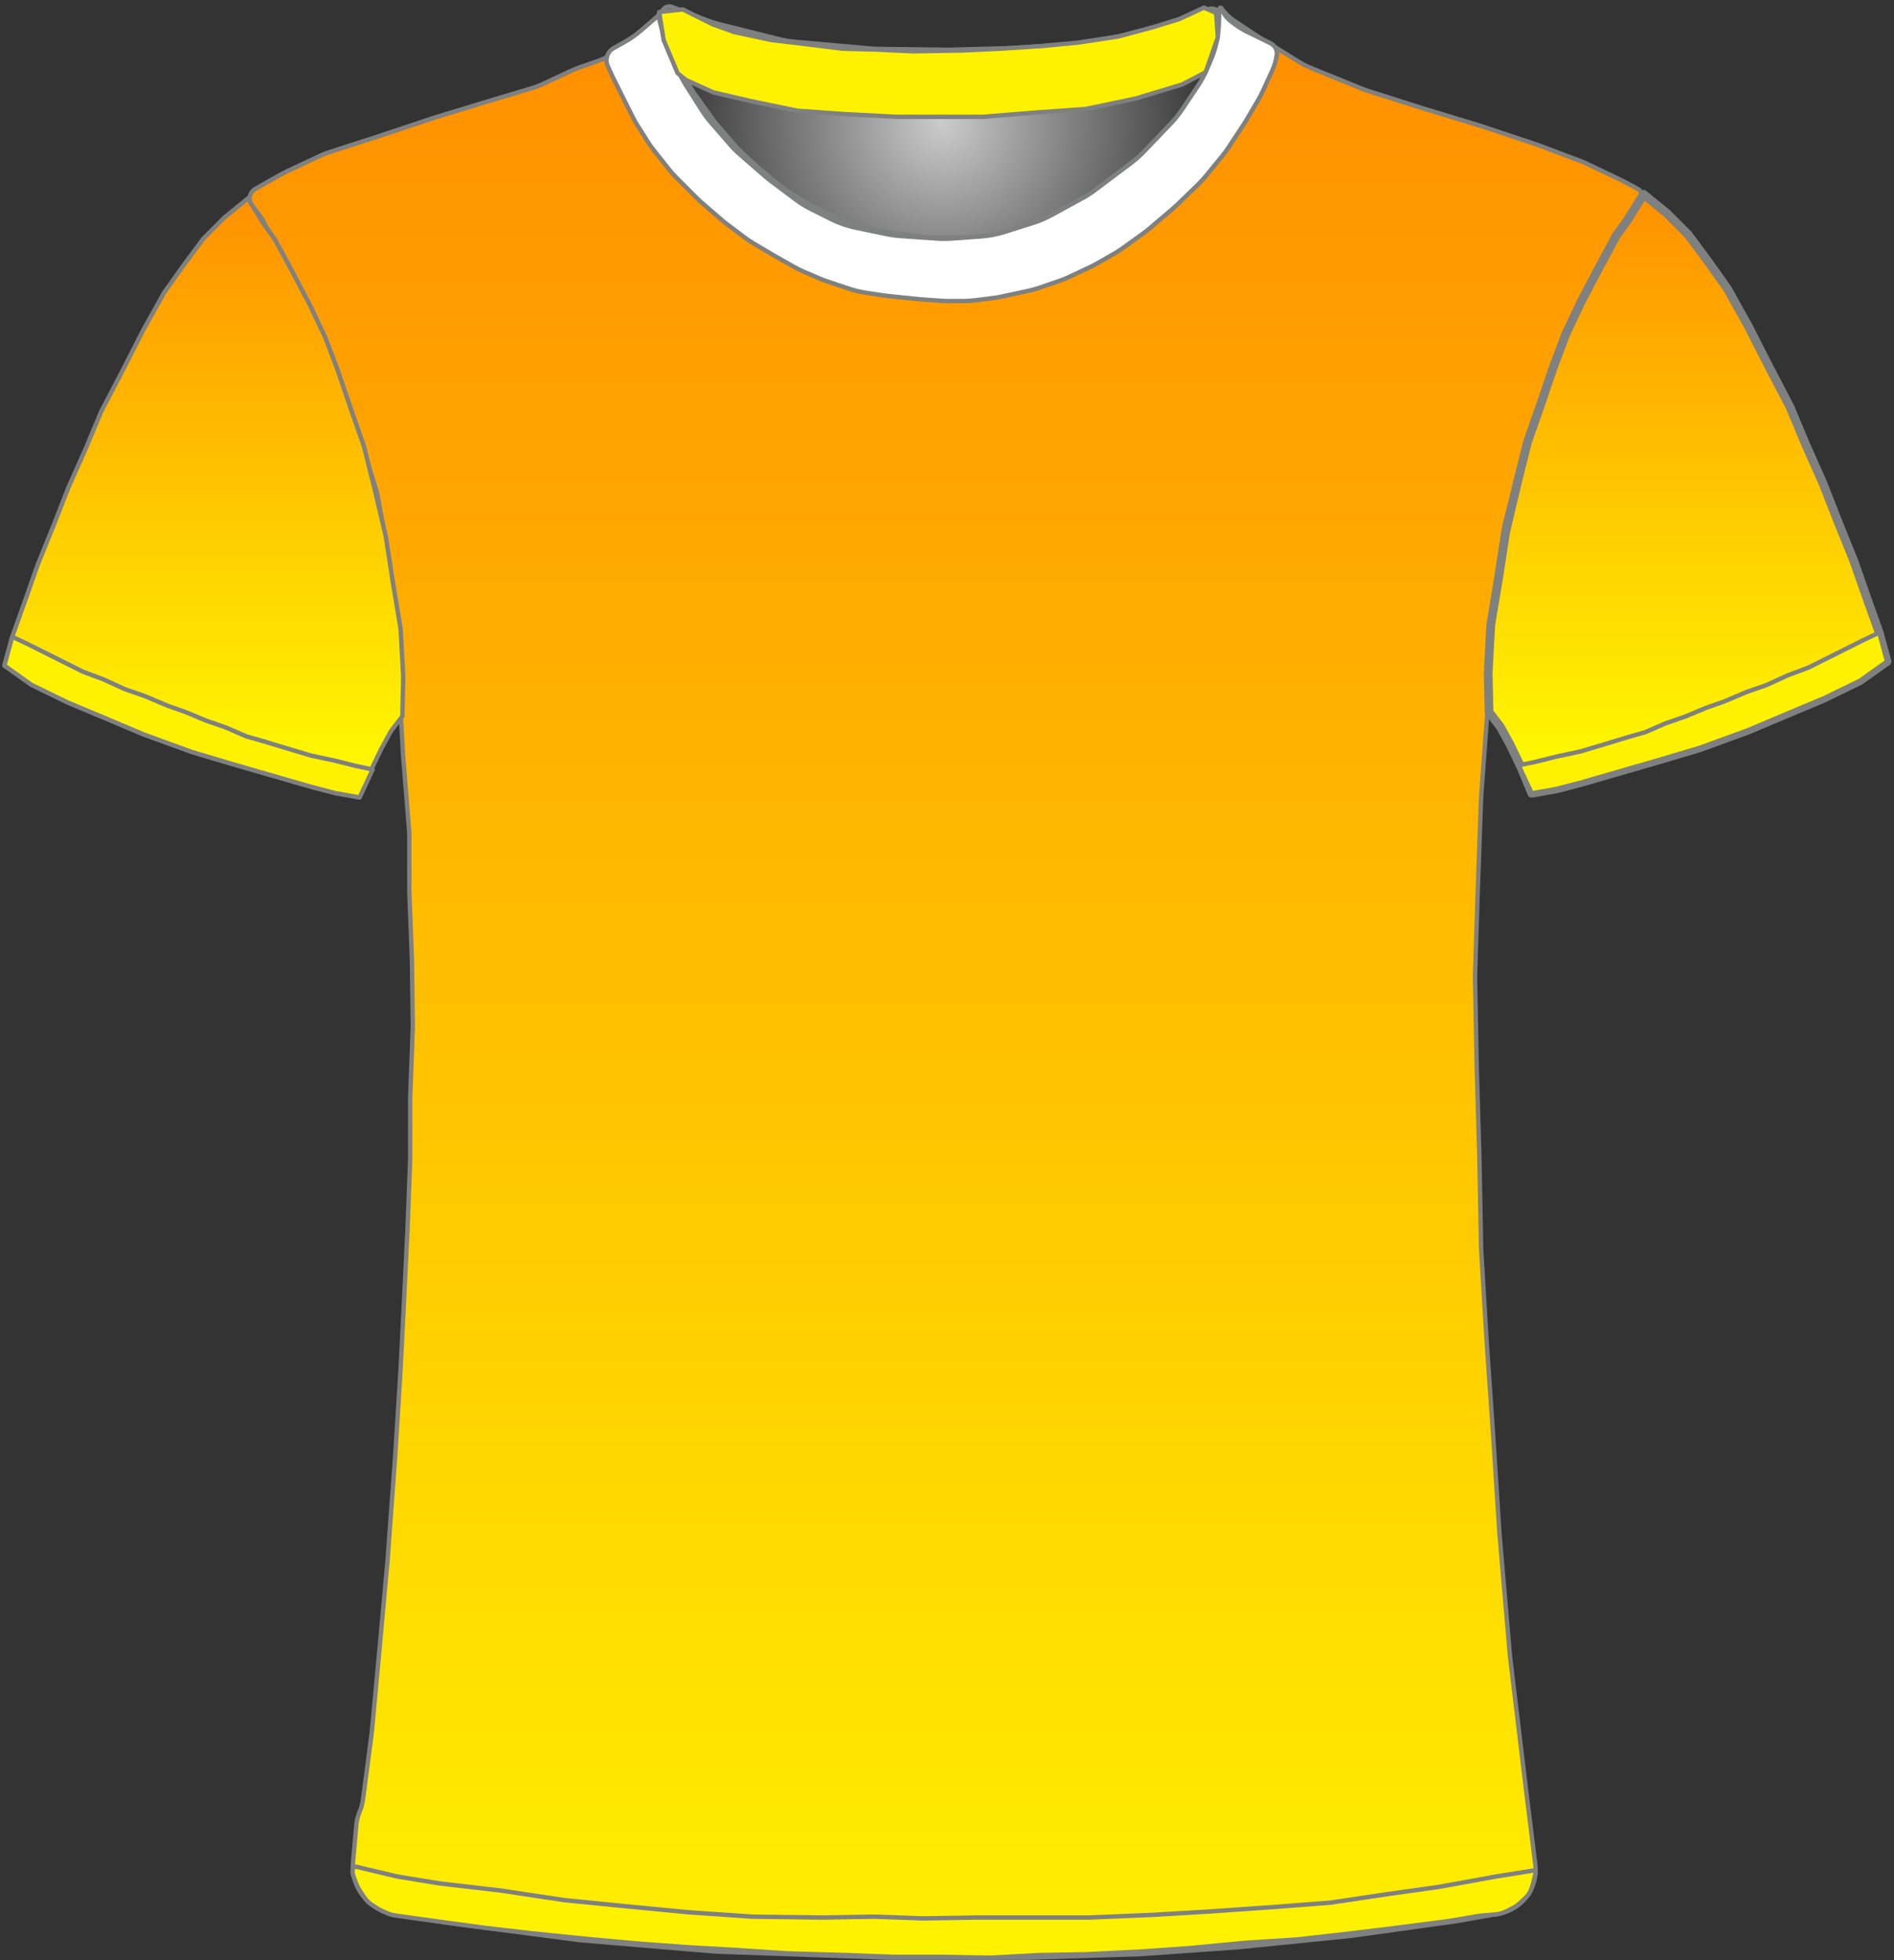 <?xml version="1.0" encoding="UTF-8" standalone="no"?>
<!DOCTYPE svg PUBLIC "-//W3C//DTD SVG 1.1//EN" "http://www.w3.org/Graphics/SVG/1.1/DTD/svg11.dtd">
<svg xmlns:dc="http://purl.org/dc/elements/1.1/" xmlns="http://www.w3.org/2000/svg" version="1.1" xmlns:xl="http://www.w3.org/1999/xlink" viewBox="-141 213 434 449" width="434" height="449">
  <rect x="-141" y="213" width="434" height="449" fill="#333333" stroke="none"/>
  <defs>
    <radialGradient cx="0" cy="0" r="1" id="Gradient" gradientUnits="userSpaceOnUse">
      <stop offset="0" stop-color="#cbcbcb"/>
      <stop offset=".434" stop-color="#7f7f7f"/>
      <stop offset="1" stop-color="#212121"/>
    </radialGradient>
    <radialGradient id="Obj_Gradient" xl:href="#Gradient" gradientTransform="translate(74.759 241.4) scale(70.263)"/>
    <linearGradient x1="0" x2="1" id="Gradient_2" gradientUnits="userSpaceOnUse">
      <stop offset="0" stop-color="#ff8f00"/>
      <stop offset="1" stop-color="#fe0"/>
    </linearGradient>
    <linearGradient id="Obj_Gradient_2" xl:href="#Gradient_2" gradientTransform="translate(75.703 215.282) rotate(90) scale(446.118)"/>
    <linearGradient x1="0" x2="1" id="Gradient_3" gradientUnits="userSpaceOnUse">
      <stop offset="0" stop-color="#ff9000"/>
      <stop offset="1" stop-color="#fffe00"/>
    </linearGradient>
    <linearGradient id="Obj_Gradient_3" xl:href="#Gradient_3" gradientTransform="translate(-94.3 258.446) rotate(90) scale(137.2)"/>
    <linearGradient id="Obj_Gradient_4" xl:href="#Gradient_3" gradientTransform="translate(245.705 257.503) rotate(90) scale(137.2)"/>
  </defs>
  <g id="Canvas_9" stroke="none" fill="none" fill-opacity="1" stroke-opacity="1" stroke-dasharray="none">
    <title>Canvas 9</title>
    <g id="Canvas_9_Capa_1">
      <title>Capa 1</title>
      <g id="Graphic_12">
        <path d="M 13.006 214.59 L 21.171 217.708 C 22.029 218.036 22.906 218.312 23.797 218.534 L 37.514 221.964 C 38.676 222.254 39.858 222.453 41.051 222.56 L 58.577 224.121 C 59.165 224.174 59.755 224.204 60.345 224.211 L 75.824 224.395 C 76.114 224.398 76.404 224.396 76.695 224.389 L 91.118 224.014 C 91.479 224.005 91.839 223.987 92.199 223.96 L 106.571 222.909 C 107.562 222.836 108.548 222.7 109.521 222.5 L 121.094 220.122 C 122.136 219.907 123.162 219.621 124.165 219.265 L 135.917 215.09 C 137.007 214.703 138.21 215.234 138.659 216.3 L 138.659 216.3 C 139.181 217.54 139.333 218.905 139.097 220.229 L 138.916 221.24 C 138.613 222.941 138.118 224.603 137.442 226.193 L 135.899 229.824 C 135.34 231.139 134.661 232.398 133.868 233.586 L 130.183 239.115 C 129.435 240.236 128.591 241.29 127.659 242.263 L 121.364 248.838 C 120.495 249.744 119.555 250.578 118.55 251.332 L 110.176 257.613 C 109.299 258.27 108.377 258.864 107.416 259.39 L 100.231 263.321 C 98.919 264.039 97.542 264.627 96.116 265.077 L 89.443 267.184 C 87.727 267.726 85.952 268.065 84.156 268.193 L 77.27 268.685 C 76.197 268.762 75.121 268.763 74.049 268.689 L 65.612 268.107 C 64.578 268.036 63.55 267.895 62.535 267.685 L 55.4 266.208 C 53.448 265.805 51.556 265.149 49.774 264.257 L 45.114 261.927 C 43.88 261.31 42.704 260.584 41.6 259.756 L 35.918 255.494 C 35.479 255.165 35.052 254.82 34.637 254.46 L 28.882 249.462 C 28.068 248.755 27.304 247.991 26.597 247.177 L 22.192 242.104 C 21.438 241.236 20.75 240.312 20.134 239.341 L 16.4 233.453 C 16.04 232.885 15.704 232.301 15.395 231.703 L 13.775 228.57 C 13.166 227.392 12.659 226.164 12.262 224.899 L 10.982 220.826 C 10.767 220.142 10.584 219.449 10.434 218.749 L 10.359 218.4 C 10.165 217.492 10.272 216.544 10.665 215.703 L 10.759 215.5 C 11.154 214.655 12.134 214.258 13.006 214.59 Z" fill="url(#Obj_Gradient)"/>
        <path d="M 13.006 214.59 L 21.171 217.708 C 22.029 218.036 22.906 218.312 23.797 218.534 L 37.514 221.964 C 38.676 222.254 39.858 222.453 41.051 222.56 L 58.577 224.121 C 59.165 224.174 59.755 224.204 60.345 224.211 L 75.824 224.395 C 76.114 224.398 76.404 224.396 76.695 224.389 L 91.118 224.014 C 91.479 224.005 91.839 223.987 92.199 223.96 L 106.571 222.909 C 107.562 222.836 108.548 222.7 109.521 222.5 L 121.094 220.122 C 122.136 219.907 123.162 219.621 124.165 219.265 L 135.917 215.09 C 137.007 214.703 138.21 215.234 138.659 216.3 L 138.659 216.3 C 139.181 217.54 139.333 218.905 139.097 220.229 L 138.916 221.24 C 138.613 222.941 138.118 224.603 137.442 226.193 L 135.899 229.824 C 135.34 231.139 134.661 232.398 133.868 233.586 L 130.183 239.115 C 129.435 240.236 128.591 241.29 127.659 242.263 L 121.364 248.838 C 120.495 249.744 119.555 250.578 118.55 251.332 L 110.176 257.613 C 109.299 258.27 108.377 258.864 107.416 259.39 L 100.231 263.321 C 98.919 264.039 97.542 264.627 96.116 265.077 L 89.443 267.184 C 87.727 267.726 85.952 268.065 84.156 268.193 L 77.27 268.685 C 76.197 268.762 75.121 268.763 74.049 268.689 L 65.612 268.107 C 64.578 268.036 63.55 267.895 62.535 267.685 L 55.4 266.208 C 53.448 265.805 51.556 265.149 49.774 264.257 L 45.114 261.927 C 43.88 261.31 42.704 260.584 41.6 259.756 L 35.918 255.494 C 35.479 255.165 35.052 254.82 34.637 254.46 L 28.882 249.462 C 28.068 248.755 27.304 247.991 26.597 247.177 L 22.192 242.104 C 21.438 241.236 20.75 240.312 20.134 239.341 L 16.4 233.453 C 16.04 232.885 15.704 232.301 15.395 231.703 L 13.775 228.57 C 13.166 227.392 12.659 226.164 12.262 224.899 L 10.982 220.826 C 10.767 220.142 10.584 219.449 10.434 218.749 L 10.359 218.4 C 10.165 217.492 10.272 216.544 10.665 215.703 L 10.759 215.5 C 11.154 214.655 12.134 214.258 13.006 214.59 Z" stroke="#7f8080" stroke-linecap="round" stroke-linejoin="round" stroke-width="1"/>
      </g>
      <g id="Graphic_11">
        <path d="M -51.027 651.264 L -37.284 653.554 C -37.101 653.585 -36.917 653.612 -36.733 653.636 L -8.379 657.352 C -8.133 657.384 -7.885 657.41 -7.638 657.431 L 22.605 659.968 C 22.862 659.989 23.12 660.005 23.377 660.014 L 62.308 661.39 C 62.497 661.397 62.685 661.4 62.874 661.4 L 94.341 661.4 C 94.507 661.4 94.674 661.397 94.841 661.392 L 119.875 660.61 C 120.086 660.603 120.296 660.593 120.506 660.578 L 142.553 659.017 C 142.712 659.006 142.87 658.992 143.028 658.976 L 168.288 656.431 C 168.49 656.41 168.691 656.386 168.892 656.358 L 192.685 653.043 C 192.889 653.014 193.092 652.982 193.295 652.946 L 202.491 651.3 C 207.818 650.347 211.469 645.393 210.802 640.023 L 208.595 622.232 C 208.592 622.211 208.589 622.189 208.587 622.168 L 205.023 592.47 C 205.002 592.29 204.983 592.11 204.968 591.93 L 202.605 564.37 C 202.596 564.257 202.587 564.143 202.58 564.029 L 201.193 542.438 C 201.192 542.413 201.19 542.387 201.188 542.362 L 199.596 519.276 C 199.593 519.225 199.589 519.175 199.586 519.124 L 198.41 499.322 C 198.397 499.107 198.389 498.893 198.385 498.678 L 197.992 478.083 C 197.991 478.028 197.99 477.972 197.988 477.917 L 197.393 457.683 C 197.392 457.628 197.39 457.572 197.389 457.517 L 196.999 437.008 C 196.993 436.736 196.995 436.464 197.004 436.193 L 197.59 417.833 C 197.59 417.811 197.591 417.789 197.592 417.767 L 198.38 395.898 C 198.387 395.699 198.398 395.501 198.413 395.303 L 199.97 374.082 C 199.984 373.894 199.994 373.706 200.001 373.517 L 200.756 353.618 C 200.779 353.007 200.837 352.397 200.931 351.792 L 203.67 333.988 C 203.75 333.463 203.857 332.942 203.99 332.428 L 208.618 314.47 C 208.733 314.024 208.868 313.582 209.021 313.147 L 214.742 296.908 C 214.908 296.436 215.096 295.973 215.305 295.519 L 220.837 283.534 C 220.939 283.311 221.047 283.091 221.16 282.874 L 226.522 272.532 C 226.568 272.444 226.614 272.356 226.662 272.269 L 231.878 262.652 C 232.615 261.293 233.565 260.06 234.691 259 L 234.691 259 C 235.366 258.365 235.398 257.302 234.763 256.627 C 234.638 256.495 234.493 256.383 234.333 256.298 L 231.119 254.576 C 230.9 254.459 230.679 254.347 230.455 254.24 L 222.601 250.491 C 222.194 250.297 221.78 250.12 221.358 249.961 L 211.683 246.31 C 211.488 246.237 211.292 246.167 211.094 246.101 L 198.4 241.87 C 198.26 241.823 198.121 241.779 197.98 241.736 L 185.097 237.832 C 185.026 237.811 184.956 237.789 184.885 237.766 L 172.381 233.788 C 171.988 233.663 171.599 233.522 171.216 233.367 L 159.24 228.507 C 158.409 228.17 157.607 227.763 156.844 227.291 L 147.224 221.344 C 147.069 221.248 146.915 221.149 146.762 221.048 L 141.872 217.788 C 140.891 217.133 140.019 216.327 139.291 215.4 L 139.291 215.4 C 139.185 215.266 138.991 215.242 138.856 215.348 C 138.753 215.429 138.713 215.565 138.754 215.689 L 138.891 216.1 C 139.35 217.478 139.455 218.949 139.195 220.378 L 138.8 222.551 C 138.528 224.043 138.047 225.488 137.369 226.844 L 135.836 229.909 C 135.54 230.502 135.206 231.077 134.838 231.629 L 131.635 236.434 C 131.206 237.077 130.731 237.688 130.214 238.263 L 125.652 243.332 C 125.611 243.377 125.57 243.423 125.528 243.468 L 119.534 249.976 C 118.906 250.657 118.221 251.283 117.485 251.846 L 112.46 255.688 C 112.014 256.029 111.551 256.346 111.071 256.639 L 104.585 260.594 C 103.923 260.997 103.233 261.352 102.52 261.656 L 95.404 264.684 C 94.597 265.027 93.762 265.304 92.909 265.511 L 88.83 266.5 C 88.005 266.7 87.166 266.834 86.32 266.9 L 80.619 267.35 C 80.2 267.383 79.78 267.4 79.36 267.4 L 72.328 267.4 C 71.571 267.4 70.815 267.346 70.065 267.239 L 62.119 266.104 C 61.634 266.035 61.152 265.943 60.675 265.83 L 54.714 264.41 C 53.569 264.138 52.457 263.739 51.399 263.223 L 45.119 260.156 C 44.634 259.919 44.161 259.657 43.702 259.373 L 39.491 256.758 C 38.891 256.387 38.317 255.975 37.772 255.528 L 33.326 251.876 C 33.103 251.692 32.884 251.502 32.671 251.307 L 28.868 247.821 C 28.417 247.407 27.99 246.968 27.589 246.505 L 23.47 241.753 C 23.151 241.385 22.848 241.002 22.564 240.606 L 18.134 234.436 C 17.639 233.746 17.2 233.019 16.821 232.26 L 14.244 227.107 C 14.209 227.036 14.174 226.964 14.139 226.892 L 12.891 224.3 C 12.04 222.533 11.685 220.569 11.862 218.616 L 12.042 216.633 C 12.066 216.372 11.873 216.14 11.611 216.116 C 11.449 216.101 11.29 216.171 11.191 216.3 L 11.191 216.3 C 10.527 217.162 9.747 217.929 8.873 218.576 L 4.976 221.463 C 4.853 221.554 4.728 221.644 4.601 221.732 L -.021 224.954 C -1.208 225.781 -2.501 226.443 -3.866 226.923 L -8.473 228.541 C -8.963 228.714 -9.445 228.91 -9.917 229.129 L -16.764 232.314 C -17.46 232.637 -18.178 232.911 -18.914 233.131 L -29.784 236.392 C -29.801 236.398 -29.818 236.403 -29.834 236.408 L -40.802 239.737 C -40.94 239.779 -41.078 239.823 -41.214 239.868 L -54.136 244.175 C -54.185 244.192 -54.234 244.208 -54.283 244.224 L -65.651 247.891 C -66.289 248.097 -66.914 248.343 -67.522 248.627 L -75.454 252.34 C -75.824 252.513 -76.187 252.701 -76.543 252.902 L -82.489 256.263 C -83.743 256.971 -84.184 258.561 -83.476 259.814 C -83.399 259.95 -83.31 260.08 -83.209 260.2 L -82.345 261.237 C -81.59 262.143 -80.938 263.13 -80.4 264.179 L -77.322 270.179 C -77.247 270.326 -77.169 270.472 -77.089 270.617 L -73.134 277.773 C -73.051 277.924 -72.97 278.077 -72.891 278.231 L -68.783 286.269 C -68.534 286.756 -68.31 287.256 -68.112 287.766 L -64.629 296.748 C -64.616 296.783 -64.602 296.817 -64.589 296.852 L -60.992 305.938 C -60.87 306.246 -60.758 306.558 -60.655 306.873 L -58.033 314.926 C -58.017 314.975 -58.001 315.025 -57.986 315.075 L -54.914 324.833 C -54.711 325.477 -54.549 326.133 -54.429 326.798 L -52.444 337.807 C -52.421 337.936 -52.399 338.065 -52.379 338.193 L -50.673 349.187 C -50.631 349.462 -50.595 349.739 -50.567 350.016 L -49.679 358.713 C -49.633 359.171 -49.606 359.63 -49.599 360.091 L -49.414 372.066 C -49.411 372.289 -49.403 372.511 -49.39 372.733 L -48.62 386.215 C -48.613 386.338 -48.604 386.462 -48.594 386.585 L -47.261 403.159 C -47.226 403.586 -47.209 404.014 -47.209 404.443 L -47.209 416.892 C -47.209 417.097 -47.205 417.302 -47.197 417.507 L -46.617 432.596 C -46.612 432.732 -46.608 432.868 -46.607 433.004 L -46.414 447.8 C -46.411 448.067 -46.414 448.333 -46.424 448.6 L -46.998 464.104 C -47.006 464.301 -47.009 464.499 -47.009 464.696 L -47.009 478.292 C -47.009 478.497 -47.013 478.702 -47.021 478.907 L -47.606 494.122 C -47.608 494.174 -47.61 494.226 -47.613 494.278 L -48.408 510.781 C -48.409 510.793 -48.41 510.807 -48.41 510.819 L -49.205 526.511 C -49.208 526.57 -49.211 526.63 -49.215 526.689 L -50.404 545.91 C -50.407 545.97 -50.411 546.03 -50.416 546.09 L -52.199 570.459 C -52.206 570.553 -52.213 570.647 -52.222 570.74 L -54.008 590.385 C -54.009 590.395 -54.01 590.405 -54.011 590.415 L -55.781 609.5 C -55.8 609.7 -55.822 609.9 -55.848 610.099 L -57.809 625.072 C -57.942 626.086 -58.211 627.078 -58.609 628.02 L -58.609 628.02 C -59.007 628.961 -59.255 629.957 -59.346 630.975 L -60.109 639.52 C -60.617 645.207 -56.659 650.325 -51.027 651.264 Z" fill="url(#Obj_Gradient_2)"/>
        <path d="M -51.027 651.264 L -37.284 653.554 C -37.101 653.585 -36.917 653.612 -36.733 653.636 L -8.379 657.352 C -8.133 657.384 -7.885 657.41 -7.638 657.431 L 22.605 659.968 C 22.862 659.989 23.12 660.005 23.377 660.014 L 62.308 661.39 C 62.497 661.397 62.685 661.4 62.874 661.4 L 94.341 661.4 C 94.507 661.4 94.674 661.397 94.841 661.392 L 119.875 660.61 C 120.086 660.603 120.296 660.593 120.506 660.578 L 142.553 659.017 C 142.712 659.006 142.87 658.992 143.028 658.976 L 168.288 656.431 C 168.49 656.41 168.691 656.386 168.892 656.358 L 192.685 653.043 C 192.889 653.014 193.092 652.982 193.295 652.946 L 202.491 651.3 C 207.818 650.347 211.469 645.393 210.802 640.023 L 208.595 622.232 C 208.592 622.211 208.589 622.189 208.587 622.168 L 205.023 592.47 C 205.002 592.29 204.983 592.11 204.968 591.93 L 202.605 564.37 C 202.596 564.257 202.587 564.143 202.58 564.029 L 201.193 542.438 C 201.192 542.413 201.19 542.387 201.188 542.362 L 199.596 519.276 C 199.593 519.225 199.589 519.175 199.586 519.124 L 198.41 499.322 C 198.397 499.107 198.389 498.893 198.385 498.678 L 197.992 478.083 C 197.991 478.028 197.99 477.972 197.988 477.917 L 197.393 457.683 C 197.392 457.628 197.39 457.572 197.389 457.517 L 196.999 437.008 C 196.993 436.736 196.995 436.464 197.004 436.193 L 197.59 417.833 C 197.59 417.811 197.591 417.789 197.592 417.767 L 198.38 395.898 C 198.387 395.699 198.398 395.501 198.413 395.303 L 199.97 374.082 C 199.984 373.894 199.994 373.706 200.001 373.517 L 200.756 353.618 C 200.779 353.007 200.837 352.397 200.931 351.792 L 203.67 333.988 C 203.75 333.463 203.857 332.942 203.99 332.428 L 208.618 314.47 C 208.733 314.024 208.868 313.582 209.021 313.147 L 214.742 296.908 C 214.908 296.436 215.096 295.973 215.305 295.519 L 220.837 283.534 C 220.939 283.311 221.047 283.091 221.16 282.874 L 226.522 272.532 C 226.568 272.444 226.614 272.356 226.662 272.269 L 231.878 262.652 C 232.615 261.293 233.565 260.06 234.691 259 L 234.691 259 C 235.366 258.365 235.398 257.302 234.763 256.627 C 234.638 256.495 234.493 256.383 234.333 256.298 L 231.119 254.576 C 230.9 254.459 230.679 254.347 230.455 254.24 L 222.601 250.491 C 222.194 250.297 221.78 250.12 221.358 249.961 L 211.683 246.31 C 211.488 246.237 211.292 246.167 211.094 246.101 L 198.4 241.87 C 198.26 241.823 198.121 241.779 197.98 241.736 L 185.097 237.832 C 185.026 237.811 184.956 237.789 184.885 237.766 L 172.381 233.788 C 171.988 233.663 171.599 233.522 171.216 233.367 L 159.24 228.507 C 158.409 228.17 157.607 227.763 156.844 227.291 L 147.224 221.344 C 147.069 221.248 146.915 221.149 146.762 221.048 L 141.872 217.788 C 140.891 217.133 140.019 216.327 139.291 215.4 L 139.291 215.4 C 139.185 215.266 138.991 215.242 138.856 215.348 C 138.753 215.429 138.713 215.565 138.754 215.689 L 138.891 216.1 C 139.35 217.478 139.455 218.949 139.195 220.378 L 138.8 222.551 C 138.528 224.043 138.047 225.488 137.369 226.844 L 135.836 229.909 C 135.54 230.502 135.206 231.077 134.838 231.629 L 131.635 236.434 C 131.206 237.077 130.731 237.688 130.214 238.263 L 125.652 243.332 C 125.611 243.377 125.57 243.423 125.528 243.468 L 119.534 249.976 C 118.906 250.657 118.221 251.283 117.485 251.846 L 112.46 255.688 C 112.014 256.029 111.551 256.346 111.071 256.639 L 104.585 260.594 C 103.923 260.997 103.233 261.352 102.52 261.656 L 95.404 264.684 C 94.597 265.027 93.762 265.304 92.909 265.511 L 88.83 266.5 C 88.005 266.7 87.166 266.834 86.32 266.9 L 80.619 267.35 C 80.2 267.383 79.78 267.4 79.36 267.4 L 72.328 267.4 C 71.571 267.4 70.815 267.346 70.065 267.239 L 62.119 266.104 C 61.634 266.035 61.152 265.943 60.675 265.83 L 54.714 264.41 C 53.569 264.138 52.457 263.739 51.399 263.223 L 45.119 260.156 C 44.634 259.919 44.161 259.657 43.702 259.373 L 39.491 256.758 C 38.891 256.387 38.317 255.975 37.772 255.528 L 33.326 251.876 C 33.103 251.692 32.884 251.502 32.671 251.307 L 28.868 247.821 C 28.417 247.407 27.99 246.968 27.589 246.505 L 23.47 241.753 C 23.151 241.385 22.848 241.002 22.564 240.606 L 18.134 234.436 C 17.639 233.746 17.2 233.019 16.821 232.26 L 14.244 227.107 C 14.209 227.036 14.174 226.964 14.139 226.892 L 12.891 224.3 C 12.04 222.533 11.685 220.569 11.862 218.616 L 12.042 216.633 C 12.066 216.372 11.873 216.14 11.611 216.116 C 11.449 216.101 11.29 216.171 11.191 216.3 L 11.191 216.3 C 10.527 217.162 9.747 217.929 8.873 218.576 L 4.976 221.463 C 4.853 221.554 4.728 221.644 4.601 221.732 L -.021 224.954 C -1.208 225.781 -2.501 226.443 -3.866 226.923 L -8.473 228.541 C -8.963 228.714 -9.445 228.91 -9.917 229.129 L -16.764 232.314 C -17.46 232.637 -18.178 232.911 -18.914 233.131 L -29.784 236.392 C -29.801 236.398 -29.818 236.403 -29.834 236.408 L -40.802 239.737 C -40.94 239.779 -41.078 239.823 -41.214 239.868 L -54.136 244.175 C -54.185 244.192 -54.234 244.208 -54.283 244.224 L -65.651 247.891 C -66.289 248.097 -66.914 248.343 -67.522 248.627 L -75.454 252.34 C -75.824 252.513 -76.187 252.701 -76.543 252.902 L -82.489 256.263 C -83.743 256.971 -84.184 258.561 -83.476 259.814 C -83.399 259.95 -83.31 260.08 -83.209 260.2 L -82.345 261.237 C -81.59 262.143 -80.938 263.13 -80.4 264.179 L -77.322 270.179 C -77.247 270.326 -77.169 270.472 -77.089 270.617 L -73.134 277.773 C -73.051 277.924 -72.97 278.077 -72.891 278.231 L -68.783 286.269 C -68.534 286.756 -68.31 287.256 -68.112 287.766 L -64.629 296.748 C -64.616 296.783 -64.602 296.817 -64.589 296.852 L -60.992 305.938 C -60.87 306.246 -60.758 306.558 -60.655 306.873 L -58.033 314.926 C -58.017 314.975 -58.001 315.025 -57.986 315.075 L -54.914 324.833 C -54.711 325.477 -54.549 326.133 -54.429 326.798 L -52.444 337.807 C -52.421 337.936 -52.399 338.065 -52.379 338.193 L -50.673 349.187 C -50.631 349.462 -50.595 349.739 -50.567 350.016 L -49.679 358.713 C -49.633 359.171 -49.606 359.63 -49.599 360.091 L -49.414 372.066 C -49.411 372.289 -49.403 372.511 -49.39 372.733 L -48.62 386.215 C -48.613 386.338 -48.604 386.462 -48.594 386.585 L -47.261 403.159 C -47.226 403.586 -47.209 404.014 -47.209 404.443 L -47.209 416.892 C -47.209 417.097 -47.205 417.302 -47.197 417.507 L -46.617 432.596 C -46.612 432.732 -46.608 432.868 -46.607 433.004 L -46.414 447.8 C -46.411 448.067 -46.414 448.333 -46.424 448.6 L -46.998 464.104 C -47.006 464.301 -47.009 464.499 -47.009 464.696 L -47.009 478.292 C -47.009 478.497 -47.013 478.702 -47.021 478.907 L -47.606 494.122 C -47.608 494.174 -47.61 494.226 -47.613 494.278 L -48.408 510.781 C -48.409 510.793 -48.41 510.807 -48.41 510.819 L -49.205 526.511 C -49.208 526.57 -49.211 526.63 -49.215 526.689 L -50.404 545.91 C -50.407 545.97 -50.411 546.03 -50.416 546.09 L -52.199 570.459 C -52.206 570.553 -52.213 570.647 -52.222 570.74 L -54.008 590.385 C -54.009 590.395 -54.01 590.405 -54.011 590.415 L -55.781 609.5 C -55.8 609.7 -55.822 609.9 -55.848 610.099 L -57.809 625.072 C -57.942 626.086 -58.211 627.078 -58.609 628.02 L -58.609 628.02 C -59.007 628.961 -59.255 629.957 -59.346 630.975 L -60.109 639.52 C -60.617 645.207 -56.659 650.325 -51.027 651.264 Z" stroke="#7f8080" stroke-linecap="round" stroke-linejoin="round" stroke-width="1"/>
      </g>
      <g id="Graphic_10">
        <path d="M -140 365.446 L -133.8 369.846 L -125.6 373.846 L -117 377.446 L -108 381.246 L -97 385.246 L -87.6 388.046 L -78.6 390.646 L -69.6 393.246 L -64.2 394.646 L -58.6 395.646 L -56.2 389.846 L -53.6 384.446 L -51.4 380.446 L -48.8 377.046 L -48.6 368.046 L -49.2 357.046 L -51 346.246 L -52.6 335.846 L -55.2 324.846 L -57.6 315.246 L -60.4 307.246 L -63.6 297.846 L -66.4 290.446 L -70 282.846 L -74 275.246 L -78 267.846 L -80.6 264.246 L -84.2 258.446 L -89.6 262.846 L -94.4 267.646 L -99 273.846 L -103.4 280.046 L -108.2 288.646 L -113 298.046 L -117.8 307.246 L -121.4 315.846 L -125.4 324.846 L -128.6 333.046 L -132.4 342.446 L -135.2 350.446 L -138.2 358.846 Z" fill="url(#Obj_Gradient_3)"/>
        <path d="M -140 365.446 L -133.8 369.846 L -125.6 373.846 L -117 377.446 L -108 381.246 L -97 385.246 L -87.6 388.046 L -78.6 390.646 L -69.6 393.246 L -64.2 394.646 L -58.6 395.646 L -56.2 389.846 L -53.6 384.446 L -51.4 380.446 L -48.8 377.046 L -48.6 368.046 L -49.2 357.046 L -51 346.246 L -52.6 335.846 L -55.2 324.846 L -57.6 315.246 L -60.4 307.246 L -63.6 297.846 L -66.4 290.446 L -70 282.846 L -74 275.246 L -78 267.846 L -80.6 264.246 L -84.2 258.446 L -89.6 262.846 L -94.4 267.646 L -99 273.846 L -103.4 280.046 L -108.2 288.646 L -113 298.046 L -117.8 307.246 L -121.4 315.846 L -125.4 324.846 L -128.6 333.046 L -132.4 342.446 L -135.2 350.446 L -138.2 358.846 Z" stroke="#7f8080" stroke-linecap="round" stroke-linejoin="round" stroke-width="1"/>
      </g>
      <g id="Graphic_9">
        <path d="M 291.405 364.503 L 285.205 368.903 L 277.005 372.903 L 268.405 376.503 L 259.405 380.303 L 248.405 384.303 L 239.005 387.103 L 230.005 389.703 L 221.005 392.303 L 215.605 393.703 L 210.005 394.703 L 207.605 388.903 L 205.005 383.503 L 202.805 379.503 L 200.205 376.103 L 200.005 367.103 L 200.605 356.103 L 202.405 345.303 L 204.005 334.903 L 206.605 323.903 L 209.005 314.303 L 211.805 306.303 L 215.005 296.903 L 217.805 289.503 L 221.405 281.903 L 225.405 274.303 L 229.405 266.903 L 232.005 263.303 L 235.605 257.503 L 241.005 261.903 L 245.805 266.703 L 250.405 272.903 L 254.805 279.103 L 259.605 287.703 L 264.405 297.103 L 269.205 306.303 L 272.805 314.903 L 276.805 323.903 L 280.005 332.103 L 283.805 341.503 L 286.605 349.503 L 289.605 357.903 Z" fill="url(#Obj_Gradient_4)"/>
        <path d="M 291.405 364.503 L 285.205 368.903 L 277.005 372.903 L 268.405 376.503 L 259.405 380.303 L 248.405 384.303 L 239.005 387.103 L 230.005 389.703 L 221.005 392.303 L 215.605 393.703 L 210.005 394.703 L 207.605 388.903 L 205.005 383.503 L 202.805 379.503 L 200.205 376.103 L 200.005 367.103 L 200.605 356.103 L 202.405 345.303 L 204.005 334.903 L 206.605 323.903 L 209.005 314.303 L 211.805 306.303 L 215.005 296.903 L 217.805 289.503 L 221.405 281.903 L 225.405 274.303 L 229.405 266.903 L 232.005 263.303 L 235.605 257.503 L 241.005 261.903 L 245.805 266.703 L 250.405 272.903 L 254.805 279.103 L 259.605 287.703 L 264.405 297.103 L 269.205 306.303 L 272.805 314.903 L 276.805 323.903 L 280.005 332.103 L 283.805 341.503 L 286.605 349.503 L 289.605 357.903 Z" stroke="#7f8080" stroke-linecap="round" stroke-linejoin="round" stroke-width="2"/>
      </g>
      <g id="Graphic_8">
        <path d="M -140 365.446 L -133.8 369.846 L -125.6 373.846 L -117 377.446 L -108 381.246 L -97 385.246 L -87.6 388.046 L -78.6 390.646 L -69.6 393.246 L -64.2 394.646 L -58.6 395.646 L -55.6 389.246 L -59.4 388.446 L -64.2 387.246 L -69.8 386.046 L -75.8 384.246 L -80.4 382.846 L -84.6 381.646 L -89.2 379.646 L -93.8 378.046 L -98.6 376.046 L -102.6 374.646 L -107.8 372.446 L -112.4 370.846 L -117.2 368.646 L -122 366.846 L -126 364.846 L -130.4 362.646 L -134.8 360.446 L -138.2 358.846 Z" fill="#fff200"/>
        <path d="M -140 365.446 L -133.8 369.846 L -125.6 373.846 L -117 377.446 L -108 381.246 L -97 385.246 L -87.6 388.046 L -78.6 390.646 L -69.6 393.246 L -64.2 394.646 L -58.6 395.646 L -55.6 389.246 L -59.4 388.446 L -64.2 387.246 L -69.8 386.046 L -75.8 384.246 L -80.4 382.846 L -84.6 381.646 L -89.2 379.646 L -93.8 378.046 L -98.6 376.046 L -102.6 374.646 L -107.8 372.446 L -112.4 370.846 L -117.2 368.646 L -122 366.846 L -126 364.846 L -130.4 362.646 L -134.8 360.446 L -138.2 358.846 Z" stroke="#7f8080" stroke-linecap="round" stroke-linejoin="round" stroke-width="1"/>
      </g>
      <g id="Graphic_7">
        <path d="M 291.405 364.503 L 285.205 368.903 L 277.005 372.903 L 268.405 376.503 L 259.405 380.303 L 248.405 384.303 L 239.005 387.103 L 230.005 389.703 L 221.005 392.303 L 215.605 393.703 L 210.005 394.703 L 207.005 388.303 L 210.805 387.503 L 215.605 386.303 L 221.205 385.103 L 227.205 383.303 L 231.805 381.903 L 236.005 380.703 L 240.605 378.703 L 245.205 377.103 L 250.005 375.103 L 254.005 373.703 L 259.205 371.503 L 263.805 369.903 L 268.605 367.703 L 273.405 365.903 L 277.405 363.903 L 281.805 361.703 L 286.205 359.503 L 289.605 357.903 Z" fill="#fff200"/>
        <path d="M 291.405 364.503 L 285.205 368.903 L 277.005 372.903 L 268.405 376.503 L 259.405 380.303 L 248.405 384.303 L 239.005 387.103 L 230.005 389.703 L 221.005 392.303 L 215.605 393.703 L 210.005 394.703 L 207.005 388.303 L 210.805 387.503 L 215.605 386.303 L 221.205 385.103 L 227.205 383.303 L 231.805 381.903 L 236.005 380.703 L 240.605 378.703 L 245.205 377.103 L 250.005 375.103 L 254.005 373.703 L 259.205 371.503 L 263.805 369.903 L 268.605 367.703 L 273.405 365.903 L 277.405 363.903 L 281.805 361.703 L 286.205 359.503 L 289.605 357.903 Z" stroke="#7f8080" stroke-linecap="round" stroke-linejoin="round" stroke-width="1"/>
      </g>
      <g id="Graphic_6">
        <path d="M 10.572 215.964 L 5.843 220.017 C 4.693 221.003 3.448 221.873 2.126 222.614 L -.4 224.032 C -1.836 224.837 -2.416 226.606 -1.738 228.105 L -.72 230.352 C -.598 230.62 -.472 230.887 -.34 231.15 L 3.949 239.729 C 4.291 240.412 4.667 241.078 5.075 241.725 L 7.401 245.408 C 7.842 246.105 8.319 246.778 8.832 247.424 L 12.243 251.722 C 12.789 252.41 13.374 253.066 13.995 253.687 L 18.661 258.353 C 19.062 258.754 19.477 259.14 19.907 259.51 L 24.47 263.444 C 24.865 263.784 25.271 264.111 25.688 264.424 L 29.663 267.405 C 30.329 267.904 31.021 268.367 31.737 268.792 L 35.87 271.241 C 35.998 271.317 36.127 271.391 36.257 271.465 L 40.954 274.127 C 41.692 274.545 42.453 274.922 43.233 275.257 L 46.783 276.778 C 47.369 277.029 47.965 277.256 48.57 277.457 L 53.588 279.13 C 54.835 279.546 56.116 279.854 57.416 280.051 L 61.515 280.672 C 61.88 280.727 62.246 280.774 62.614 280.811 L 69.495 281.517 C 69.74 281.542 69.985 281.563 70.231 281.581 L 74.758 281.898 C 75.294 281.936 75.831 281.955 76.368 281.955 L 79.63 281.955 C 80.584 281.955 81.537 281.895 82.483 281.777 L 86.472 281.279 C 87.132 281.196 87.788 281.085 88.438 280.946 L 94.52 279.642 C 95.414 279.451 96.296 279.206 97.161 278.91 L 101.67 277.364 C 102.464 277.091 103.243 276.776 104.003 276.418 L 108.837 274.143 C 109.387 273.884 109.927 273.604 110.455 273.302 L 114.222 271.149 C 114.915 270.753 115.587 270.321 116.235 269.856 L 120.911 266.495 C 121.412 266.135 121.898 265.755 122.368 265.356 L 127.689 260.841 C 128.071 260.517 128.443 260.18 128.803 259.832 L 133.502 255.284 C 134.142 254.665 134.745 254.009 135.309 253.321 L 139.102 248.684 C 139.609 248.065 140.083 247.42 140.522 246.751 L 144.139 241.247 C 144.355 240.919 144.562 240.585 144.76 240.247 L 147.283 235.943 C 147.669 235.285 148.022 234.607 148.341 233.914 L 150.459 229.303 C 150.992 228.143 151.363 226.915 151.562 225.655 L 151.562 225.655 C 151.741 224.525 151.161 223.412 150.134 222.91 L 144.841 220.322 C 143.526 219.679 142.292 218.885 141.162 217.955 L 140.756 217.62 C 139.912 216.925 139.289 215.999 138.962 214.955 L 138.962 214.955 C 138.916 214.805 138.757 214.722 138.608 214.769 C 138.492 214.805 138.413 214.91 138.409 215.03 L 138.3 218.453 C 138.209 221.296 137.592 224.098 136.479 226.716 L 135.602 228.779 C 135.043 230.093 134.364 231.353 133.572 232.541 L 129.886 238.07 C 129.138 239.191 128.294 240.244 127.362 241.218 L 121.067 247.792 C 120.199 248.699 119.258 249.533 118.254 250.286 L 109.879 256.567 C 109.002 257.225 108.08 257.819 107.119 258.345 L 99.934 262.276 C 98.623 262.993 97.245 263.581 95.82 264.031 L 89.147 266.139 C 87.43 266.681 85.655 267.02 83.859 267.148 L 76.973 267.64 C 75.901 267.716 74.824 267.718 73.752 267.644 L 65.315 267.062 C 64.281 266.991 63.253 266.849 62.238 266.639 L 55.103 265.163 C 53.151 264.759 51.26 264.103 49.477 263.212 L 44.817 260.882 C 43.583 260.265 42.407 259.538 41.303 258.71 L 35.621 254.449 C 35.182 254.12 34.755 253.775 34.341 253.415 L 28.585 248.417 C 27.771 247.71 27.008 246.946 26.3 246.132 L 21.895 241.059 C 21.141 240.191 20.453 239.267 19.837 238.296 L 16.103 232.408 C 15.743 231.839 15.408 231.255 15.098 230.657 L 13.478 227.525 C 12.869 226.347 12.363 225.119 11.965 223.854 L 10.685 219.78 C 10.47 219.097 10.287 218.404 10.137 217.704 L 9.912 216.652 C 9.827 216.255 10.053 215.857 10.438 215.727 L 10.438 215.727 C 10.51 215.703 10.589 215.742 10.613 215.814 C 10.631 215.868 10.615 215.927 10.572 215.964 Z" fill="white"/>
        <path d="M 10.572 215.964 L 5.843 220.017 C 4.693 221.003 3.448 221.873 2.126 222.614 L -.4 224.032 C -1.836 224.837 -2.416 226.606 -1.738 228.105 L -.72 230.352 C -.598 230.62 -.472 230.887 -.34 231.15 L 3.949 239.729 C 4.291 240.412 4.667 241.078 5.075 241.725 L 7.401 245.408 C 7.842 246.105 8.319 246.778 8.832 247.424 L 12.243 251.722 C 12.789 252.41 13.374 253.066 13.995 253.687 L 18.661 258.353 C 19.062 258.754 19.477 259.14 19.907 259.51 L 24.47 263.444 C 24.865 263.784 25.271 264.111 25.688 264.424 L 29.663 267.405 C 30.329 267.904 31.021 268.367 31.737 268.792 L 35.87 271.241 C 35.998 271.317 36.127 271.391 36.257 271.465 L 40.954 274.127 C 41.692 274.545 42.453 274.922 43.233 275.257 L 46.783 276.778 C 47.369 277.029 47.965 277.256 48.57 277.457 L 53.588 279.13 C 54.835 279.546 56.116 279.854 57.416 280.051 L 61.515 280.672 C 61.88 280.727 62.246 280.774 62.614 280.811 L 69.495 281.517 C 69.74 281.542 69.985 281.563 70.231 281.581 L 74.758 281.898 C 75.294 281.936 75.831 281.955 76.368 281.955 L 79.63 281.955 C 80.584 281.955 81.537 281.895 82.483 281.777 L 86.472 281.279 C 87.132 281.196 87.788 281.085 88.438 280.946 L 94.52 279.642 C 95.414 279.451 96.296 279.206 97.161 278.91 L 101.67 277.364 C 102.464 277.091 103.243 276.776 104.003 276.418 L 108.837 274.143 C 109.387 273.884 109.927 273.604 110.455 273.302 L 114.222 271.149 C 114.915 270.753 115.587 270.321 116.235 269.856 L 120.911 266.495 C 121.412 266.135 121.898 265.755 122.368 265.356 L 127.689 260.841 C 128.071 260.517 128.443 260.18 128.803 259.832 L 133.502 255.284 C 134.142 254.665 134.745 254.009 135.309 253.321 L 139.102 248.684 C 139.609 248.065 140.083 247.42 140.522 246.751 L 144.139 241.247 C 144.355 240.919 144.562 240.585 144.76 240.247 L 147.283 235.943 C 147.669 235.285 148.022 234.607 148.341 233.914 L 150.459 229.303 C 150.992 228.143 151.363 226.915 151.562 225.655 L 151.562 225.655 C 151.741 224.525 151.161 223.412 150.134 222.91 L 144.841 220.322 C 143.526 219.679 142.292 218.885 141.162 217.955 L 140.756 217.62 C 139.912 216.925 139.289 215.999 138.962 214.955 L 138.962 214.955 C 138.916 214.805 138.757 214.722 138.608 214.769 C 138.492 214.805 138.413 214.91 138.409 215.03 L 138.3 218.453 C 138.209 221.296 137.592 224.098 136.479 226.716 L 135.602 228.779 C 135.043 230.093 134.364 231.353 133.572 232.541 L 129.886 238.07 C 129.138 239.191 128.294 240.244 127.362 241.218 L 121.067 247.792 C 120.199 248.699 119.258 249.533 118.254 250.286 L 109.879 256.567 C 109.002 257.225 108.08 257.819 107.119 258.345 L 99.934 262.276 C 98.623 262.993 97.245 263.581 95.82 264.031 L 89.147 266.139 C 87.43 266.681 85.655 267.02 83.859 267.148 L 76.973 267.64 C 75.901 267.716 74.824 267.718 73.752 267.644 L 65.315 267.062 C 64.281 266.991 63.253 266.849 62.238 266.639 L 55.103 265.163 C 53.151 264.759 51.26 264.103 49.477 263.212 L 44.817 260.882 C 43.583 260.265 42.407 259.538 41.303 258.71 L 35.621 254.449 C 35.182 254.12 34.755 253.775 34.341 253.415 L 28.585 248.417 C 27.771 247.71 27.008 246.946 26.3 246.132 L 21.895 241.059 C 21.141 240.191 20.453 239.267 19.837 238.296 L 16.103 232.408 C 15.743 231.839 15.408 231.255 15.098 230.657 L 13.478 227.525 C 12.869 226.347 12.363 225.119 11.965 223.854 L 10.685 219.78 C 10.47 219.097 10.287 218.404 10.137 217.704 L 9.912 216.652 C 9.827 216.255 10.053 215.857 10.438 215.727 L 10.438 215.727 C 10.51 215.703 10.589 215.742 10.613 215.814 C 10.631 215.868 10.615 215.927 10.572 215.964 Z" stroke="#7f8080" stroke-linecap="round" stroke-linejoin="round" stroke-width="1"/>
      </g>
      <g id="Graphic_5">
        <path d="M 10.059 215.756 L 15.459 215.156 L 22.259 218.556 L 27.259 220.356 L 35.659 222.156 L 44.059 223.156 L 52.059 224.156 L 59.659 224.356 L 68.259 224.756 L 79.859 224.556 L 88.259 224.156 L 97.659 223.556 L 106.059 222.756 L 115.259 221.356 L 123.459 219.156 L 129.259 217.356 L 134.859 214.756 L 137.659 215.956 L 138.059 221.556 L 135.259 229.556 L 129.859 232.356 L 119.259 235.556 L 107.859 237.956 L 96.659 238.756 L 84.259 239.756 L 73.859 239.756 L 64.459 239.756 L 52.859 239.156 L 41.659 238.356 L 31.059 236.156 L 22.459 234.156 L 16.259 231.356 L 14.259 229.756 L 11.059 222.156 Z" fill="#fff200"/>
        <path d="M 10.059 215.756 L 15.459 215.156 L 22.259 218.556 L 27.259 220.356 L 35.659 222.156 L 44.059 223.156 L 52.059 224.156 L 59.659 224.356 L 68.259 224.756 L 79.859 224.556 L 88.259 224.156 L 97.659 223.556 L 106.059 222.756 L 115.259 221.356 L 123.459 219.156 L 129.259 217.356 L 134.859 214.756 L 137.659 215.956 L 138.059 221.556 L 135.259 229.556 L 129.859 232.356 L 119.259 235.556 L 107.859 237.956 L 96.659 238.756 L 84.259 239.756 L 73.859 239.756 L 64.459 239.756 L 52.859 239.156 L 41.659 238.356 L 31.059 236.156 L 22.459 234.156 L 16.259 231.356 L 14.259 229.756 L 11.059 222.156 Z" stroke="#7f8080" stroke-linecap="round" stroke-linejoin="round" stroke-width="1"/>
      </g>
      <g id="Graphic_4">
        <path d="M -60.187 641.2 L -60.187 641.2 C -60.252 641.726 -60.19 642.259 -60.004 642.755 L -59.353 644.491 C -59.176 644.962 -58.949 645.413 -58.675 645.836 L -57.708 647.332 C -57.167 648.168 -56.454 648.879 -55.616 649.417 L -54.538 650.11 C -54.238 650.303 -53.923 650.473 -53.597 650.618 L -52.28 651.203 C -51.683 651.469 -51.053 651.649 -50.406 651.74 L -41.396 653.001 C -41.386 653.003 -41.376 653.004 -41.366 653.005 L -29.65 654.594 C -29.604 654.6 -29.558 654.606 -29.512 654.611 L -19.229 655.798 C -19.197 655.802 -19.165 655.805 -19.133 655.808 L -5.423 657.199 C -5.395 657.202 -5.367 657.205 -5.339 657.207 L 5.767 658.199 C 5.802 658.202 5.837 658.205 5.872 658.207 L 16.558 658.999 C 16.599 659.002 16.639 659.005 16.68 659.007 L 27.188 659.602 C 27.209 659.603 27.23 659.604 27.25 659.605 L 39.293 660.395 C 39.377 660.401 39.461 660.405 39.545 660.407 L 52.993 660.803 C 53.01 660.803 53.028 660.804 53.046 660.804 L 63.69 661.199 C 63.776 661.202 63.862 661.203 63.949 661.203 L 74.558 661.203 C 74.599 661.203 74.64 661.204 74.681 661.204 L 85.767 661.399 C 85.935 661.402 86.103 661.399 86.271 661.39 L 96.892 660.81 C 96.977 660.806 97.062 660.803 97.146 660.801 L 107.911 660.605 C 107.983 660.604 108.055 660.602 108.127 660.598 L 120.146 660.007 C 120.195 660.005 120.244 660.002 120.292 659.998 L 131.532 659.209 C 131.59 659.205 131.648 659.201 131.706 659.195 L 144.117 658.013 C 144.185 658.007 144.254 658.001 144.322 657.997 L 156.254 657.214 C 156.364 657.207 156.474 657.197 156.584 657.185 L 166.996 656.006 C 167.011 656.004 167.027 656.002 167.042 656.001 L 176.99 654.807 C 177.01 654.804 177.029 654.802 177.048 654.8 L 190.884 653.022 C 190.981 653.01 191.078 652.995 191.175 652.979 L 197.728 651.855 C 197.929 651.821 198.132 651.795 198.335 651.778 L 201.567 651.511 C 202.456 651.438 203.323 651.195 204.121 650.796 L 205.608 650.053 C 206.208 649.753 206.762 649.367 207.253 648.909 L 208.589 647.663 C 209.195 647.097 209.651 646.388 209.913 645.6 L 210.208 644.716 C 210.278 644.505 210.338 644.292 210.388 644.076 L 210.858 642.041 C 210.893 641.888 210.859 641.727 210.766 641.602 L 210.766 641.602 C 210.676 641.48 210.525 641.418 210.375 641.442 L 201.896 642.791 C 201.845 642.799 201.794 642.808 201.743 642.817 L 188.758 645.178 C 188.666 645.195 188.572 645.21 188.479 645.223 L 177.249 646.799 C 177.229 646.802 177.209 646.805 177.189 646.808 L 164.066 648.766 C 163.902 648.791 163.736 648.81 163.57 648.822 L 150.845 649.801 C 150.828 649.803 150.811 649.804 150.793 649.805 L 136.453 650.801 C 136.43 650.803 136.408 650.804 136.385 650.805 L 123.082 651.6 C 123.04 651.602 122.998 651.604 122.956 651.606 L 108.765 652.197 C 108.668 652.201 108.571 652.203 108.473 652.203 L 82.678 652.203 C 82.639 652.203 82.6 652.204 82.561 652.204 L 70.802 652.4 C 70.68 652.402 70.558 652.401 70.436 652.397 L 59.602 652.01 C 59.48 652.005 59.358 652.004 59.236 652.006 L 47.521 652.202 C 47.453 652.203 47.385 652.203 47.317 652.202 L 31.615 652.006 C 31.484 652.004 31.354 651.999 31.224 651.99 L 16.914 651.01 C 16.851 651.005 16.788 651 16.724 650.994 L 2.233 649.605 C 2.224 649.604 2.214 649.603 2.205 649.602 L -11.607 648.221 C -11.723 648.209 -11.838 648.195 -11.954 648.177 L -26.263 646.021 C -26.341 646.009 -26.42 645.999 -26.499 645.99 L -40.019 644.422 C -40.127 644.41 -40.234 644.395 -40.341 644.377 L -49.733 642.844 C -49.898 642.817 -50.062 642.784 -50.225 642.745 L -59.302 640.587 C -59.691 640.494 -60.08 640.734 -60.173 641.122 C -60.179 641.148 -60.184 641.174 -60.187 641.2 Z" fill="#fff200"/>
        <path d="M -60.187 641.2 L -60.187 641.2 C -60.252 641.726 -60.19 642.259 -60.004 642.755 L -59.353 644.491 C -59.176 644.962 -58.949 645.413 -58.675 645.836 L -57.708 647.332 C -57.167 648.168 -56.454 648.879 -55.616 649.417 L -54.538 650.11 C -54.238 650.303 -53.923 650.473 -53.597 650.618 L -52.28 651.203 C -51.683 651.469 -51.053 651.649 -50.406 651.74 L -41.396 653.001 C -41.386 653.003 -41.376 653.004 -41.366 653.005 L -29.65 654.594 C -29.604 654.6 -29.558 654.606 -29.512 654.611 L -19.229 655.798 C -19.197 655.802 -19.165 655.805 -19.133 655.808 L -5.423 657.199 C -5.395 657.202 -5.367 657.205 -5.339 657.207 L 5.767 658.199 C 5.802 658.202 5.837 658.205 5.872 658.207 L 16.558 658.999 C 16.599 659.002 16.639 659.005 16.68 659.007 L 27.188 659.602 C 27.209 659.603 27.23 659.604 27.25 659.605 L 39.293 660.395 C 39.377 660.401 39.461 660.405 39.545 660.407 L 52.993 660.803 C 53.01 660.803 53.028 660.804 53.046 660.804 L 63.69 661.199 C 63.776 661.202 63.862 661.203 63.949 661.203 L 74.558 661.203 C 74.599 661.203 74.64 661.204 74.681 661.204 L 85.767 661.399 C 85.935 661.402 86.103 661.399 86.271 661.39 L 96.892 660.81 C 96.977 660.806 97.062 660.803 97.146 660.801 L 107.911 660.605 C 107.983 660.604 108.055 660.602 108.127 660.598 L 120.146 660.007 C 120.195 660.005 120.244 660.002 120.292 659.998 L 131.532 659.209 C 131.59 659.205 131.648 659.201 131.706 659.195 L 144.117 658.013 C 144.185 658.007 144.254 658.001 144.322 657.997 L 156.254 657.214 C 156.364 657.207 156.474 657.197 156.584 657.185 L 166.996 656.006 C 167.011 656.004 167.027 656.002 167.042 656.001 L 176.99 654.807 C 177.01 654.804 177.029 654.802 177.048 654.8 L 190.884 653.022 C 190.981 653.01 191.078 652.995 191.175 652.979 L 197.728 651.855 C 197.929 651.821 198.132 651.795 198.335 651.778 L 201.567 651.511 C 202.456 651.438 203.323 651.195 204.121 650.796 L 205.608 650.053 C 206.208 649.753 206.762 649.367 207.253 648.909 L 208.589 647.663 C 209.195 647.097 209.651 646.388 209.913 645.6 L 210.208 644.716 C 210.278 644.505 210.338 644.292 210.388 644.076 L 210.858 642.041 C 210.893 641.888 210.859 641.727 210.766 641.602 L 210.766 641.602 C 210.676 641.48 210.525 641.418 210.375 641.442 L 201.896 642.791 C 201.845 642.799 201.794 642.808 201.743 642.817 L 188.758 645.178 C 188.666 645.195 188.572 645.21 188.479 645.223 L 177.249 646.799 C 177.229 646.802 177.209 646.805 177.189 646.808 L 164.066 648.766 C 163.902 648.791 163.736 648.81 163.57 648.822 L 150.845 649.801 C 150.828 649.803 150.811 649.804 150.793 649.805 L 136.453 650.801 C 136.43 650.803 136.408 650.804 136.385 650.805 L 123.082 651.6 C 123.04 651.602 122.998 651.604 122.956 651.606 L 108.765 652.197 C 108.668 652.201 108.571 652.203 108.473 652.203 L 82.678 652.203 C 82.639 652.203 82.6 652.204 82.561 652.204 L 70.802 652.4 C 70.68 652.402 70.558 652.401 70.436 652.397 L 59.602 652.01 C 59.48 652.005 59.358 652.004 59.236 652.006 L 47.521 652.202 C 47.453 652.203 47.385 652.203 47.317 652.202 L 31.615 652.006 C 31.484 652.004 31.354 651.999 31.224 651.99 L 16.914 651.01 C 16.851 651.005 16.788 651 16.724 650.994 L 2.233 649.605 C 2.224 649.604 2.214 649.603 2.205 649.602 L -11.607 648.221 C -11.723 648.209 -11.838 648.195 -11.954 648.177 L -26.263 646.021 C -26.341 646.009 -26.42 645.999 -26.499 645.99 L -40.019 644.422 C -40.127 644.41 -40.234 644.395 -40.341 644.377 L -49.733 642.844 C -49.898 642.817 -50.062 642.784 -50.225 642.745 L -59.302 640.587 C -59.691 640.494 -60.08 640.734 -60.173 641.122 C -60.179 641.148 -60.184 641.174 -60.187 641.2 Z" stroke="#7f8080" stroke-linecap="round" stroke-linejoin="round" stroke-width="1"/>
      </g>
    </g>
  </g>
</svg>
